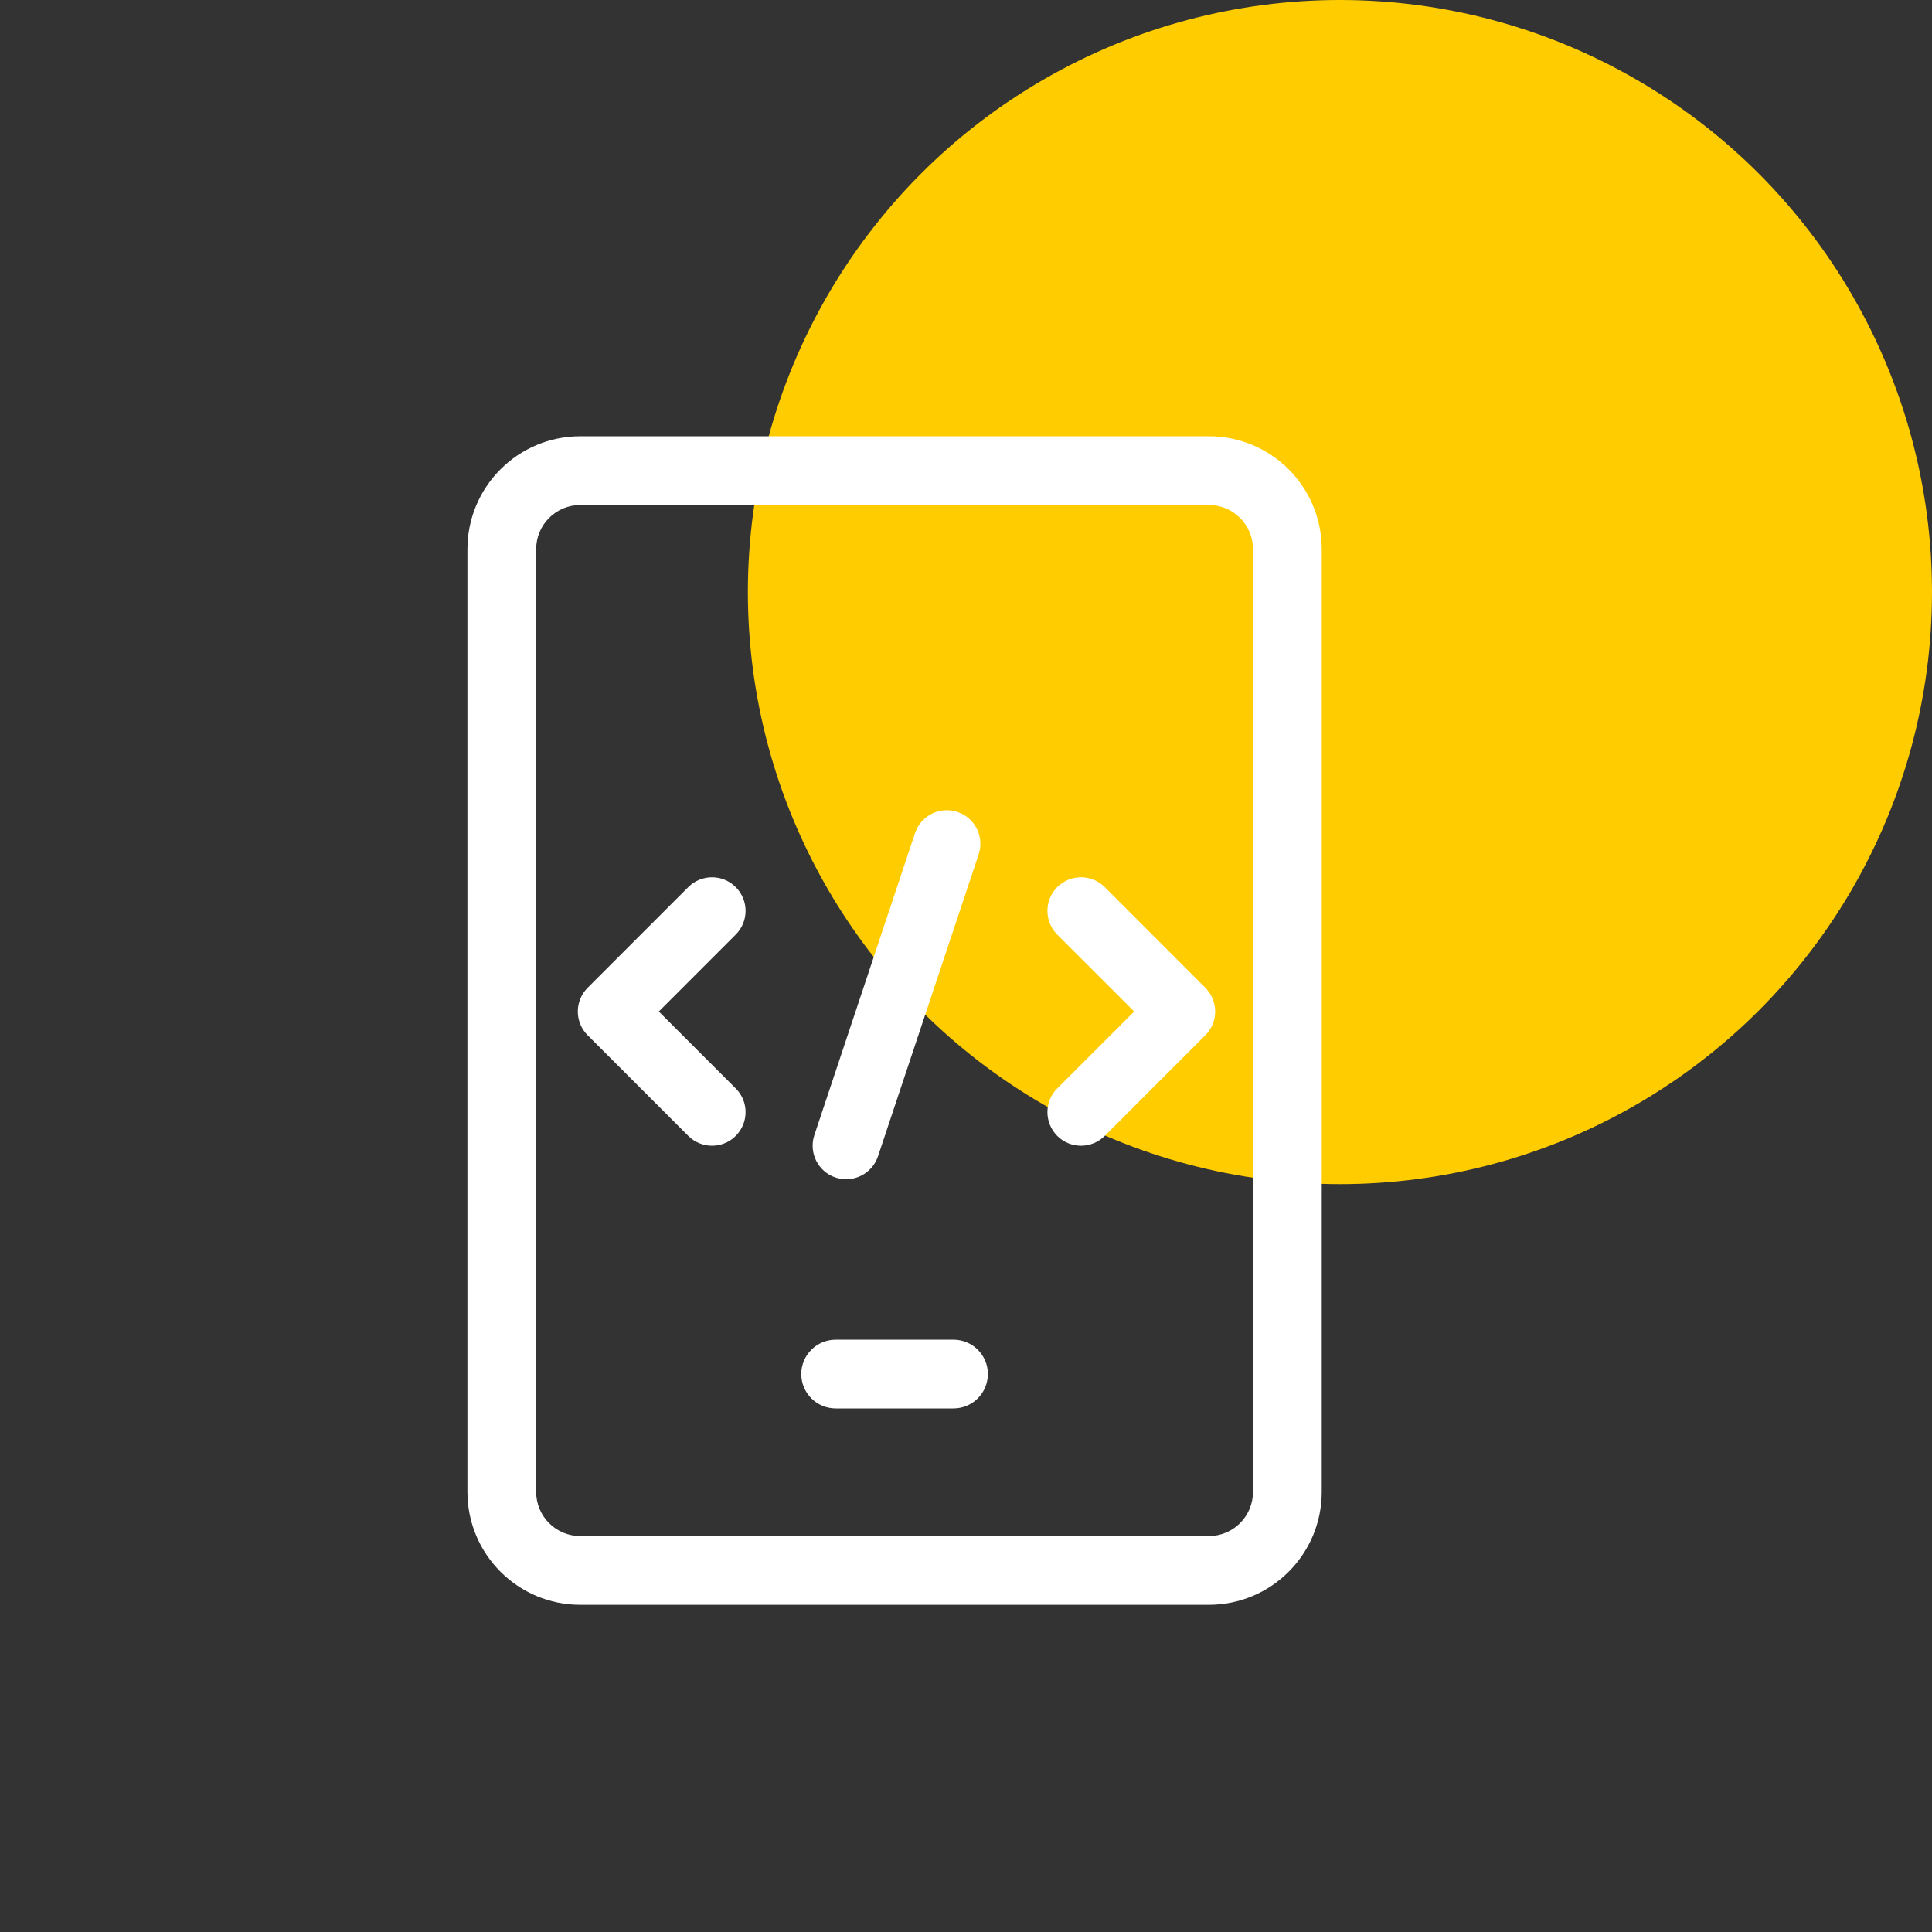 <svg xmlns="http://www.w3.org/2000/svg" width="31" height="31" viewBox="0 0 31 31" fill="none">
    <rect x="0" y="0" width="31" height="31" fill="#333333" stroke="none"/>
    <circle cx="21.5" cy="9.5" r="9.5" fill="#FFCC00" />
    <path fill-rule="evenodd" clip-rule="evenodd"
        d="M9.312 8.103C8.92 8.103 8.603 8.42 8.603 8.812V23.938C8.603 24.33 8.92 24.647 9.312 24.647H19.396C19.788 24.647 20.105 24.33 20.105 23.938V8.812C20.105 8.42 19.788 8.103 19.396 8.103H9.312ZM7.5 8.812C7.5 7.811 8.311 7 9.312 7H19.396C20.397 7 21.208 7.811 21.208 8.812V23.938C21.208 24.939 20.397 25.75 19.396 25.75H9.312C8.311 25.75 7.5 24.939 7.5 23.938V8.812Z"
        fill="white" />
    <path fill-rule="evenodd" clip-rule="evenodd"
        d="M12.857 22.047C12.857 21.743 13.104 21.496 13.409 21.496H15.3C15.604 21.496 15.851 21.743 15.851 22.047C15.851 22.352 15.604 22.599 15.3 22.599H13.409C13.104 22.599 12.857 22.352 12.857 22.047Z"
        fill="white" />
    <path fill-rule="evenodd" clip-rule="evenodd"
        d="M11.805 14.234C12.016 14.445 12.016 14.786 11.805 14.996L10.571 16.23L11.805 17.464C12.016 17.674 12.016 18.015 11.805 18.226C11.595 18.436 11.254 18.436 11.044 18.226L9.429 16.611C9.219 16.4 9.219 16.06 9.429 15.849L11.044 14.234C11.254 14.024 11.595 14.024 11.805 14.234Z"
        fill="white" />
    <path fill-rule="evenodd" clip-rule="evenodd"
        d="M16.964 14.234C17.174 14.024 17.515 14.024 17.726 14.234L19.34 15.849C19.551 16.06 19.551 16.4 19.34 16.611L17.726 18.226C17.515 18.436 17.174 18.436 16.964 18.226C16.754 18.015 16.754 17.674 16.964 17.464L18.199 16.23L16.964 14.996C16.754 14.786 16.754 14.445 16.964 14.234Z"
        fill="white" />
    <path fill-rule="evenodd" clip-rule="evenodd"
        d="M15.363 13.028C15.645 13.122 15.797 13.427 15.703 13.709L14.088 18.553C13.994 18.835 13.689 18.988 13.407 18.894C13.125 18.8 12.973 18.495 13.067 18.213L14.682 13.368C14.776 13.086 15.081 12.934 15.363 13.028Z"
        fill="white" />
</svg>